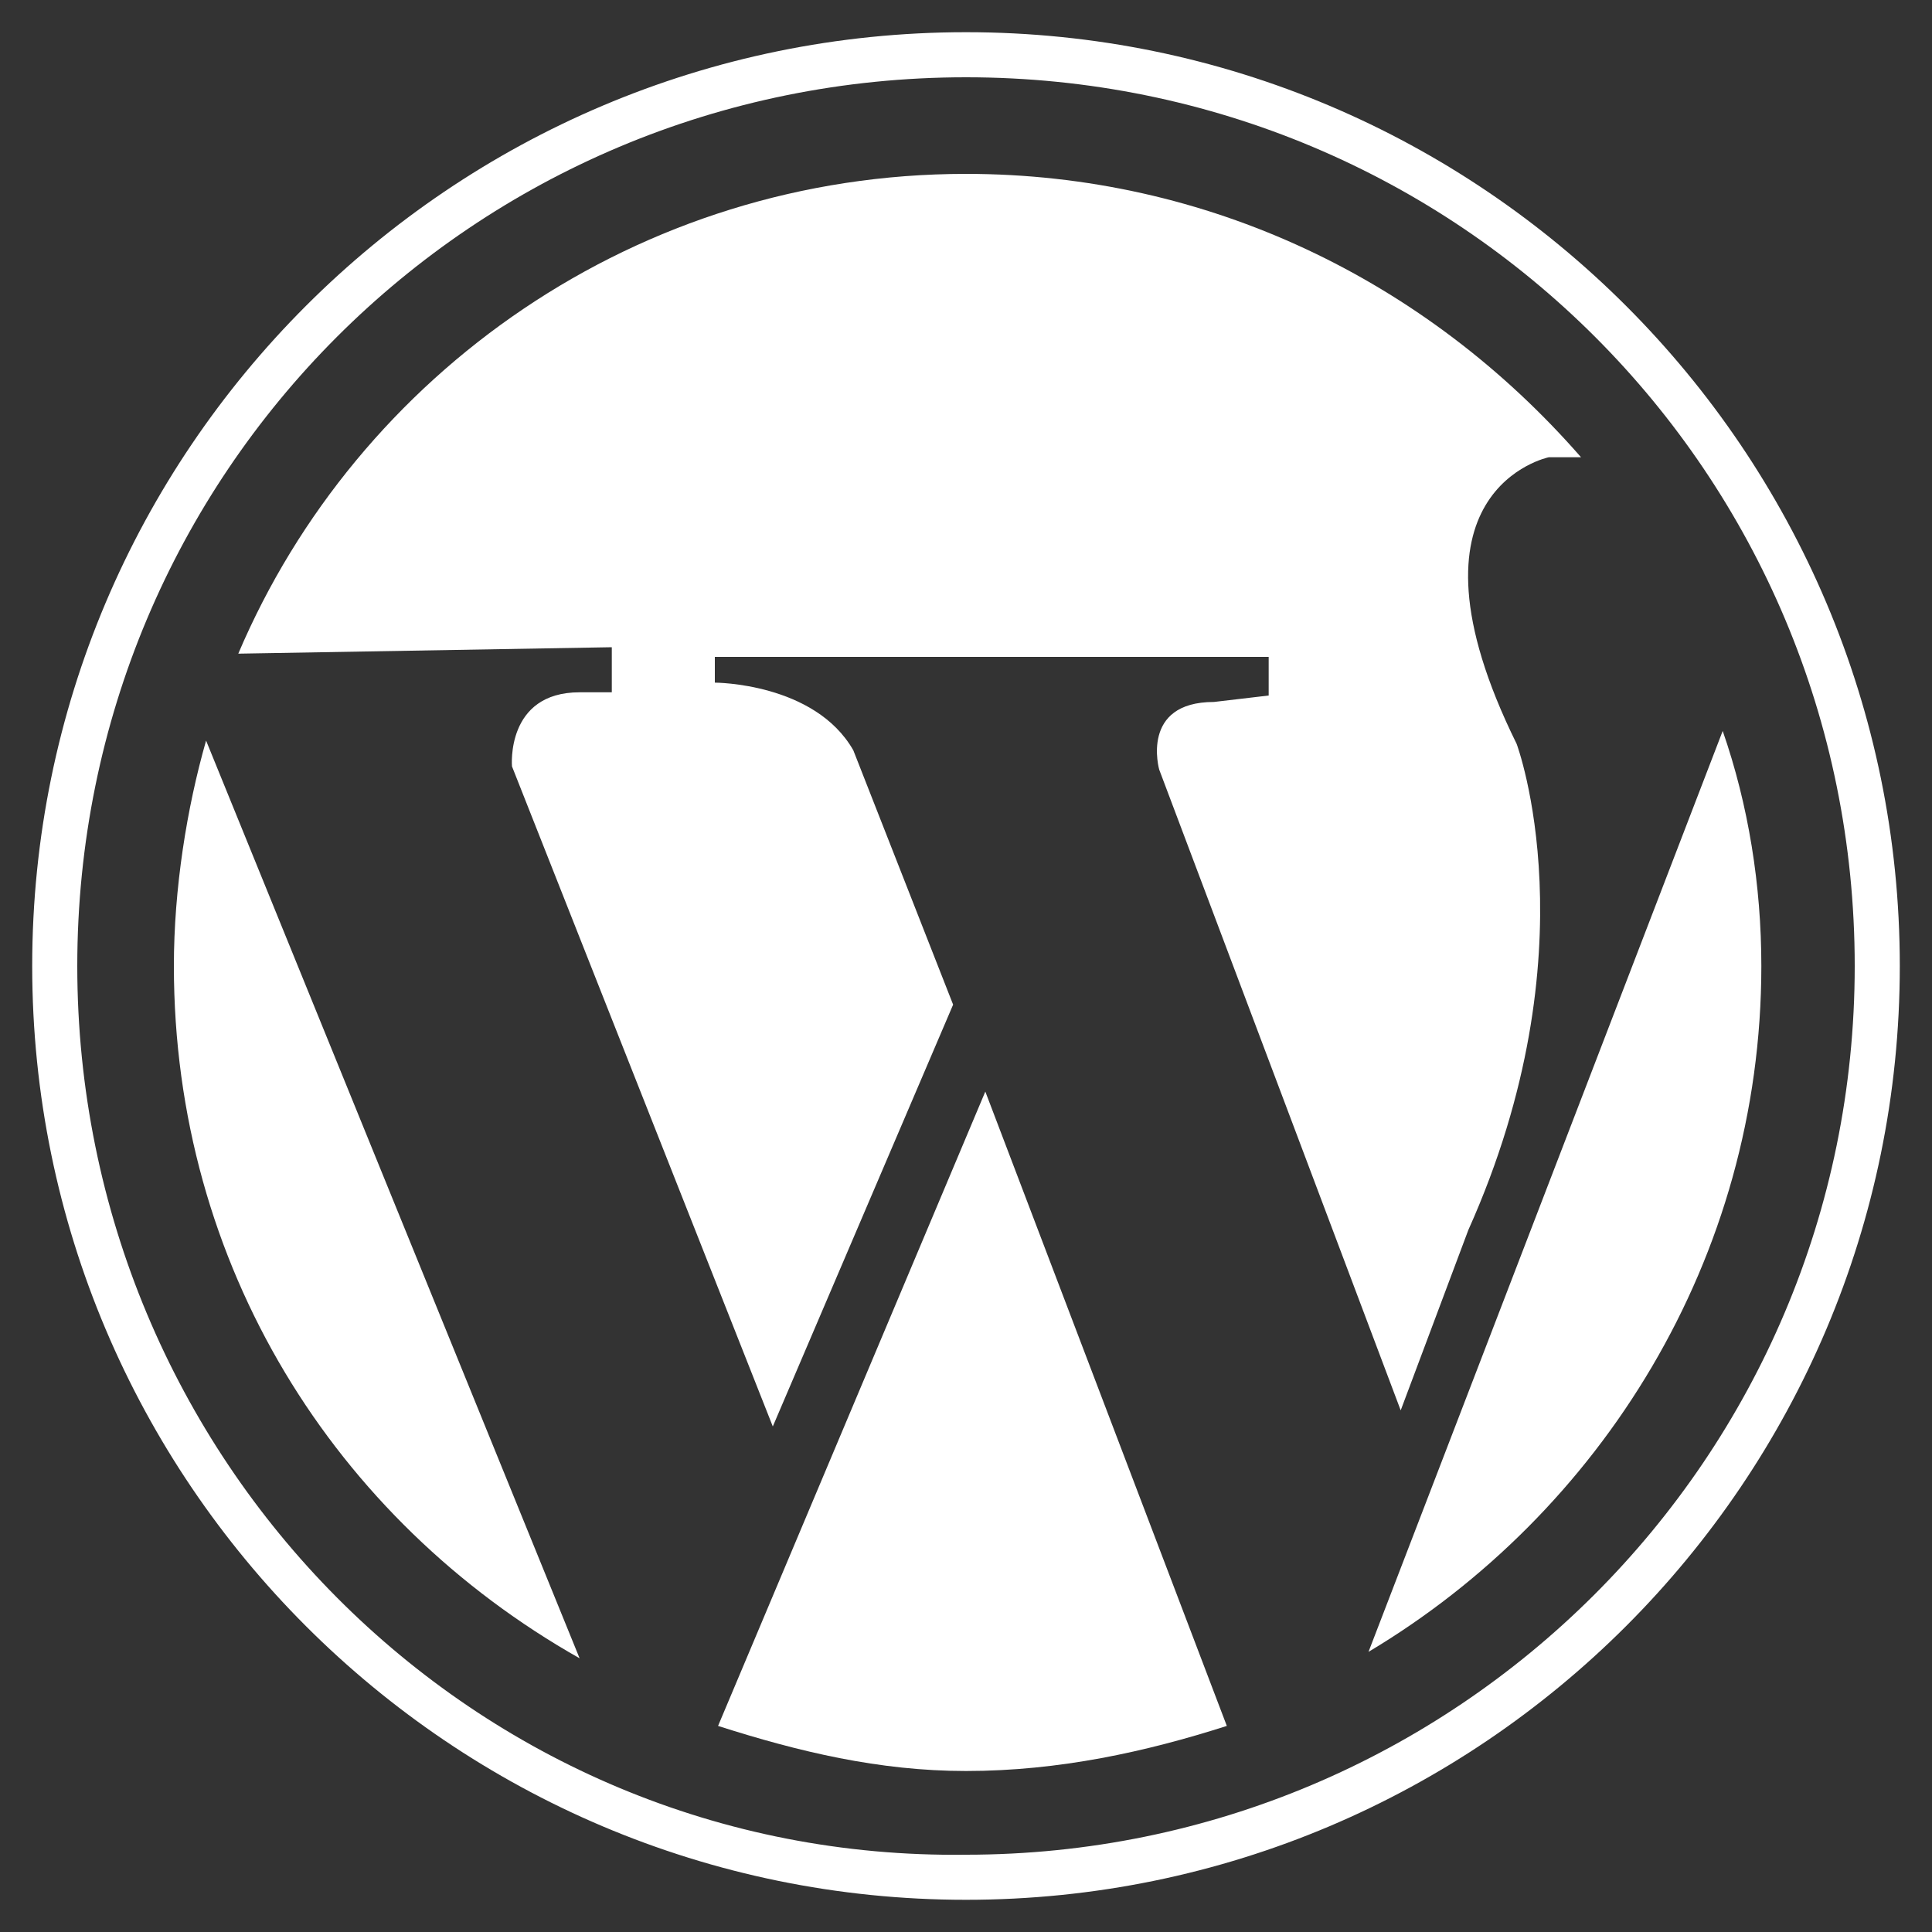<?xml version="1.0" encoding="utf-8"?>
<!-- Generator: Adobe Illustrator 22.0.0, SVG Export Plug-In . SVG Version: 6.00 Build 0)  -->
<svg version="1.1" id="Layer_1" xmlns="http://www.w3.org/2000/svg" xmlns:xlink="http://www.w3.org/1999/xlink" x="0px" y="0px"
	 viewBox="0 0 60 60" style="enable-background:new 0 0 60 60;" xml:space="preserve">
<rect x="0" y="0" width="60" height="60" fill="#333333" stroke="none"/>
<style type="text/css">
	.st0{display:none;}
	.st1{display:inline;fill:#FFFFFF;}
	.st2{fill:#FFFFFF;}
</style>
<g id="cart" class="st0">
	<path class="st1" d="M46.2,20.8c0-0.6-0.2-1.2-0.7-1.6c-0.5-0.5-1-0.7-1.6-0.7c-0.6,0-1.2,0.2-1.6,0.7l-5.3,5.3V13.8
		c0-0.6-0.2-1.2-0.7-1.6c-0.5-0.5-1-0.7-1.6-0.7c-0.6,0-1.2,0.2-1.6,0.7s-0.7,1-0.7,1.6v10.6L27,19.2c-0.5-0.5-1-0.7-1.6-0.7
		s-1.2,0.2-1.6,0.7c-0.5,0.5-0.7,1-0.7,1.6s0.2,1.2,0.7,1.6l9.2,9.2c0.5,0.5,1,0.7,1.6,0.7c0.6,0,1.2-0.2,1.6-0.7l9.2-9.2
		C45.9,21.9,46.2,21.4,46.2,20.8z M23.1,50.8c0,1.3-0.5,2.4-1.4,3.3c-0.9,0.9-2,1.4-3.3,1.4c-1.3,0-2.4-0.5-3.3-1.4
		c-0.9-0.9-1.4-2-1.4-3.3c0-1.3,0.5-2.4,1.4-3.3c0.9-0.9,2-1.4,3.3-1.4c1.3,0,2.4,0.5,3.3,1.4C22.6,48.4,23.1,49.5,23.1,50.8z
		 M55.4,50.8c0,1.3-0.5,2.4-1.4,3.3c-0.9,0.9-2,1.4-3.3,1.4c-1.3,0-2.4-0.5-3.3-1.4c-0.9-0.9-1.4-2-1.4-3.3c0-1.3,0.5-2.4,1.4-3.3
		c0.9-0.9,2-1.4,3.3-1.4c1.3,0,2.4,0.5,3.3,1.4C54.9,48.4,55.4,49.5,55.4,50.8z M60,11.5V30c0,0.6-0.2,1.1-0.6,1.5
		c-0.4,0.4-0.9,0.7-1.5,0.8l-37.6,4.4c0,0.2,0.1,0.4,0.2,0.8s0.2,0.7,0.2,1c0.1,0.3,0.1,0.6,0.1,0.8c0,0.4-0.3,1.2-0.9,2.3h33.2
		c0.6,0,1.2,0.2,1.6,0.7c0.5,0.5,0.7,1,0.7,1.6c0,0.6-0.2,1.2-0.7,1.6s-1,0.7-1.6,0.7H16.2c-0.6,0-1.2-0.2-1.6-0.7s-0.7-1-0.7-1.6
		c0-0.3,0.1-0.8,0.4-1.4c0.3-0.6,0.6-1.3,1.1-2.1S16,39,16,38.9L9.7,9.2H2.3C1.7,9.2,1.1,9,0.7,8.5S0,7.5,0,6.9s0.2-1.2,0.7-1.6
		s1-0.7,1.6-0.7h9.2c0.4,0,0.7,0.1,1,0.2c0.3,0.2,0.5,0.3,0.7,0.6c0.2,0.2,0.3,0.5,0.5,0.9C13.9,6.7,14,7,14,7.2
		c0,0.3,0.1,0.6,0.2,1.1c0.1,0.4,0.1,0.8,0.2,0.9h43.3c0.6,0,1.2,0.2,1.6,0.7S60,10.9,60,11.5L60,11.5z"/>
</g>
<path class="st2" d="M54.7,30c0-2.5-0.4-5-1.2-7.3l-11,28.6C49.7,47,54.7,39.1,54.7,30L54.7,30z"/>
<path class="st2" d="M22.3,53.6c2.5,0.8,5,1.4,7.7,1.4c2.9,0,5.6-0.6,8.1-1.4l-7.5-19.7L22.3,53.6L22.3,53.6z"/>
<path class="st2" d="M6.4,23c-0.6,2.1-1,4.6-1,7c0,9.3,5,17.2,12.6,21.5L6.4,23L6.4,23L6.4,23z"/>
<path class="st2" d="M19,21.5h-1c-2.3,0-2.1,2.3-2.1,2.3L24,44.3l5.6-13.1l-3.1-7.9c-1.2-2.1-4.3-2.1-4.3-2.1v-0.8h17.2v1.2
	l-1.7,0.2c-2.3,0-1.7,2.1-1.7,2.1l7.5,19.9l2.1-5.6c3.9-8.7,1.5-15.1,1.5-15.1c-3.9-7.9,1-8.9,1-8.9c0.4,0,0.6,0,1,0
	C44.3,8.7,37.5,5.4,30,5.4c-10.2,0-18.9,6.2-22.6,14.9L19,20.1V21.5L19,21.5z"/>
<path class="st2" d="M57.6,30c0,15.3-12.4,27.6-27.6,27.6C14.7,57.8,2.4,45.3,2.4,30S14.7,2.4,30,2.4S57.6,14.7,57.6,30z M30,1
	C14,1,1,14,1,30s13,29,29,29s29-13,29-29S46,1,30,1z"/>
</svg>

